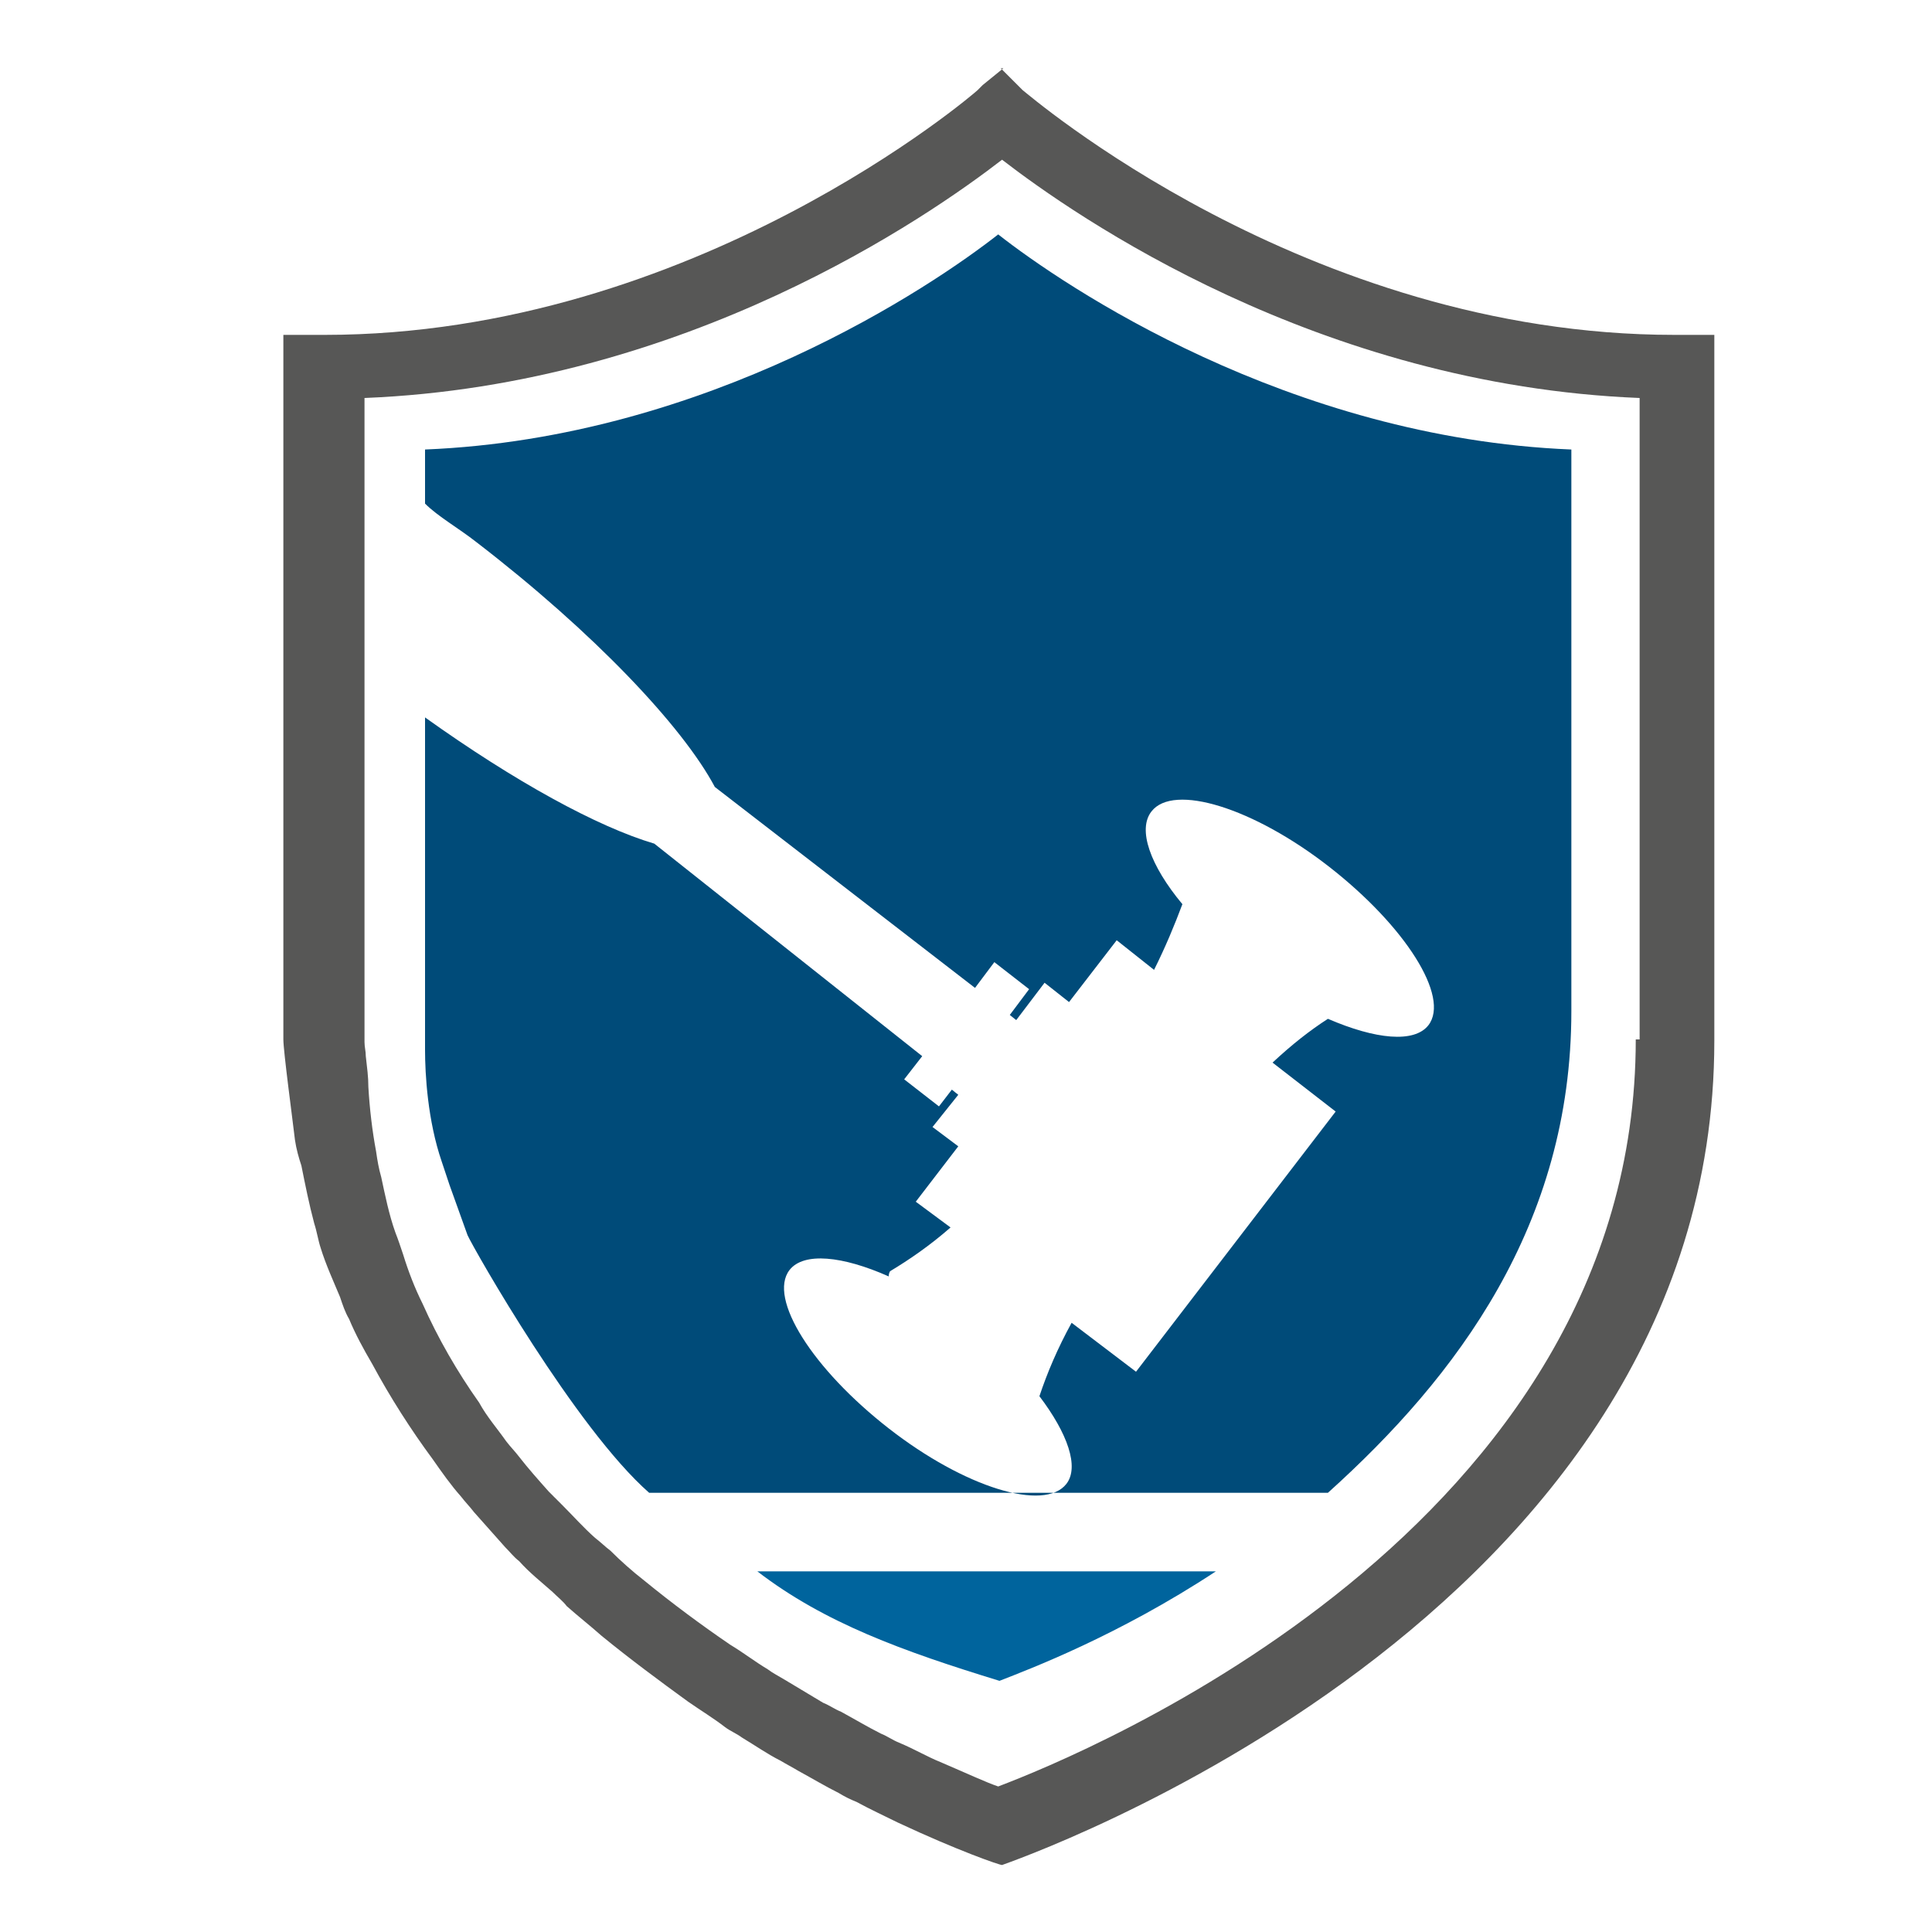 <?xml version="1.0" encoding="utf-8"?>
<!-- Generator: Adobe Illustrator 18.1.0, SVG Export Plug-In . SVG Version: 6.00 Build 0)  -->
<svg version="1.0" id="Layer_1" xmlns="http://www.w3.org/2000/svg" xmlns:xlink="http://www.w3.org/1999/xlink" x="0px" y="0px"
	 viewBox="0 0 150 150" enable-background="new 0 0 150 150" xml:space="preserve">
<g>
	<path fill="none" d="M28,30.9v5v16.3v23.9v4.6c0,0.4,0.1,0.7,0.1,1.1c0,0.8,0.1,1.6,0.2,2.4c0.1,1.7,0.3,3.4,0.6,5
		c0.1,0.7,0.3,1.3,0.4,2c0.3,1.5,0.7,2.9,1.1,4.3c0.2,0.6,0.4,1.2,0.6,1.7c0.5,1.3,1,2.6,1.5,3.8c1.3,2.7,2.8,5.3,4.4,7.7
		c0.7,1,1.4,2,2.1,3c0.3,0.4,0.7,0.8,1,1.2c0.8,0.9,1.5,1.8,2.3,2.7c0.4,0.4,0.7,0.7,1.1,1.1c0.8,0.8,1.6,1.7,2.5,2.5
		c0.4,0.4,0.8,0.7,1.2,1c0.9,0.8,1.7,1.6,2.6,2.3c2.2,1.9,4.5,3.5,6.7,5c1,0.7,2,1.3,2.9,1.9c0.5,0.3,0.9,0.5,1.3,0.8
		c1,0.6,2,1.3,3,1.8c0.5,0.3,0.9,0.5,1.4,0.7c1.1,0.6,2.1,1.1,3.1,1.7c0.5,0.2,1,0.5,1.4,0.7c1.2,0.6,2.3,1.1,3.2,1.5
		c2,0.9,3.5,1.5,4.4,1.9c6.6-2.5,49.5-19.9,49.5-58V30.9c-25-1-43.8-14.1-49.5-18.5C71.8,16.9,53,29.9,28,30.9z M77.6,130.5
		c-7.5-2.3-13.6-4.5-18.8-8.5h35.6C86.8,127,79.9,129.6,77.6,130.5z M122,78.6c0,16.6-8.8,28.4-18.9,37.4H50.4
		c-5.7-5-9.6-11.2-12.4-17c-0.5-1-1.2-2-1.7-3l0.2-0.2c-0.6-1.3-1-2.6-1.5-3.8L34.9,92c-0.2-0.6-0.4-1.2-0.6-1.8
		c-1.1-3.2-1.3-6.8-1.3-8.7l0,0V55.7c7,4.9,13.4,8.5,17.8,9.8l21,16.2l-1.4,1.8l2.7,2.1l1-1.3l0.5,0.4l-2,2.5l2,1.5l-3.3,4.3l2.7,2
		c-1.6,1.4-3.2,2.5-4.7,3.4c0,0.1,0,0.2-0.1,0.4c-3.6-1.6-6.6-1.9-7.7-0.5c-1.7,2.2,1.8,7.7,7.7,12.3c5.9,4.6,12.1,6.5,13.8,4.3
		c1.1-1.3,0.1-3.9-2.1-6.8c0.6-1.7,1.4-3.7,2.5-5.7l5,3.8l15.5-20.2L99,82.3c1.5-1.3,2.9-2.5,4.3-3.4c3.6,1.7,6.7,2,7.8,0.5
		c1.7-2.2-1.7-7.7-7.7-12.3c-6-4.6-12.1-6.5-13.8-4.3c-1.1,1.4,0,4.2,2.4,7.2c-0.6,1.6-1.3,3.3-2.2,5.1l-2.9-2.3l-3.7,4.8l-1.9-1.5
		l-2.3,2.9l-0.5-0.4l1.5-2l-2.7-2.1l-1.5,2L55.4,61.1c-2.5-4.7-9.3-12-18.4-19c-1.4-1.1-3-2.1-4-3v-4.2C55,34,72.4,22.2,77.5,18.2
		c5.1,4,22.5,15.8,44.5,16.7V78.6z"/>
	<path fill="#00649D" d="M77.6,130.5c2.3-0.9,9.2-3.5,16.8-8.5H58.8C64,126,70.1,128.2,77.6,130.5z"/>
	<path fill="#004B79" d="M33,34.9v4.2c1,1,2.6,1.9,4,3c9.1,7,16,14.3,18.5,19l20.2,15.6l1.5-2l2.7,2.1l-1.5,2l0.5,0.4l2.2-2.9
		l1.9,1.5l3.7-4.8l2.9,2.3c0.9-1.8,1.6-3.5,2.2-5.1c-2.5-3-3.5-5.8-2.4-7.2c1.7-2.2,7.9-0.3,13.8,4.3c5.9,4.6,9.4,10.1,7.7,12.3
		c-1.1,1.4-4.1,1.1-7.8-0.5c-1.4,0.9-2.8,2-4.3,3.4l4.9,3.8l-15.5,20.2l-5-3.8c-1.1,2-1.9,3.9-2.5,5.7c2.2,2.9,3.1,5.5,2.1,6.8
		c-1.7,2.2-7.9,0.3-13.8-4.3c-5.9-4.6-9.4-10.1-7.7-12.3c1.1-1.4,4.1-1.1,7.7,0.5c0-0.1,0-0.2,0.1-0.4c1.5-0.9,3.1-2,4.7-3.4l-2.7-2
		l3.3-4.3l-2-1.5l2-2.5l-0.5-0.4l-1,1.3l-2.7-2.1l1.4-1.8L50.8,65.5C46.4,64.2,40,60.7,33,55.7v25.8l0,0c0,1.9,0.2,5.5,1.3,8.7
		c0.2,0.6,0.4,1.2,0.6,1.8l1.4,3.9c0.5,1.1,8.4,15,14.1,20h52.7c10-9,18.9-20.8,18.9-37.4V34.9C100,34,82.6,22.2,77.5,18.2
		C72.4,22.2,55,34,33,34.9z"/>
	<path fill="#575756" d="M130,26C101.3,26,79.7,7.2,79.4,7l-0.4-0.4l-1.3-1.3l0.2,0v0l-1.6,1.3L75.9,7c-0.2,0.2-22,19-50.7,19H22
		v6.6v15v33.1c0,0.9,0.7,6.1,0.9,7.8c0.1,0.7,0.3,1.4,0.5,2c0.3,1.5,0.6,3,1,4.5c0.2,0.6,0.3,1.3,0.5,1.9c0.4,1.3,1,2.6,1.5,3.8
		c0.2,0.6,0.4,1.2,0.7,1.7c0.5,1.2,1.1,2.3,1.8,3.5c1.4,2.6,3,5.1,4.7,7.4c0.7,1,1.4,2,2.2,2.9c0.3,0.4,0.7,0.8,1,1.2
		c0.8,0.9,1.6,1.8,2.4,2.7c0.4,0.4,0.7,0.8,1.1,1.1c0.8,0.9,1.7,1.6,2.6,2.4c0.4,0.4,0.8,0.7,1.1,1.1c0.9,0.8,1.8,1.5,2.7,2.3
		c2.2,1.8,4.5,3.5,6.7,5.1c1,0.7,2,1.3,2.9,2c0.4,0.3,0.9,0.5,1.3,0.8c1,0.6,2,1.3,3,1.8c0.5,0.3,0.9,0.5,1.4,0.8
		c1.1,0.6,2.1,1.2,3.1,1.7c0.5,0.3,0.9,0.5,1.4,0.7c1.1,0.6,2.2,1.1,3.2,1.6c4.7,2.2,7.9,3.3,8.1,3.3c0.5-0.2,55.3-18.9,55.3-64V26
		H130z M127,80.7c0,38-42.9,55.5-49.5,58c-0.9-0.3-2.4-1-4.5-1.9c-1-0.4-2-1-3.2-1.5c-0.5-0.2-0.9-0.5-1.4-0.7c-1-0.5-2-1.1-3.1-1.7
		c-0.5-0.2-0.9-0.5-1.4-0.7c-1-0.6-2-1.2-3-1.8c-0.5-0.3-0.9-0.5-1.3-0.8c-1-0.6-1.9-1.3-2.9-1.9c-2.2-1.5-4.5-3.2-6.7-5
		c-0.9-0.7-1.8-1.5-2.6-2.3c-0.4-0.3-0.8-0.7-1.2-1c-0.9-0.8-1.7-1.7-2.5-2.5c-0.4-0.4-0.7-0.7-1.1-1.1c-0.8-0.9-1.6-1.8-2.3-2.7
		c-0.3-0.4-0.7-0.8-1-1.2c-0.7-1-1.5-1.9-2.1-3c-1.7-2.4-3.2-5-4.4-7.7c-0.6-1.2-1.1-2.5-1.5-3.8c-0.2-0.6-0.4-1.2-0.6-1.7
		c-0.5-1.4-0.8-2.9-1.1-4.3c-0.2-0.7-0.3-1.3-0.4-2c-0.3-1.6-0.5-3.3-0.6-5c0-0.8-0.1-1.5-0.2-2.4c0-0.4-0.1-0.7-0.1-1.1v-4.6V52.2
		V35.9v-5c25-1,43.8-14.1,49.5-18.5c5.7,4.4,24.5,17.5,49.5,18.5V80.7z"/>
</g>
</svg>
